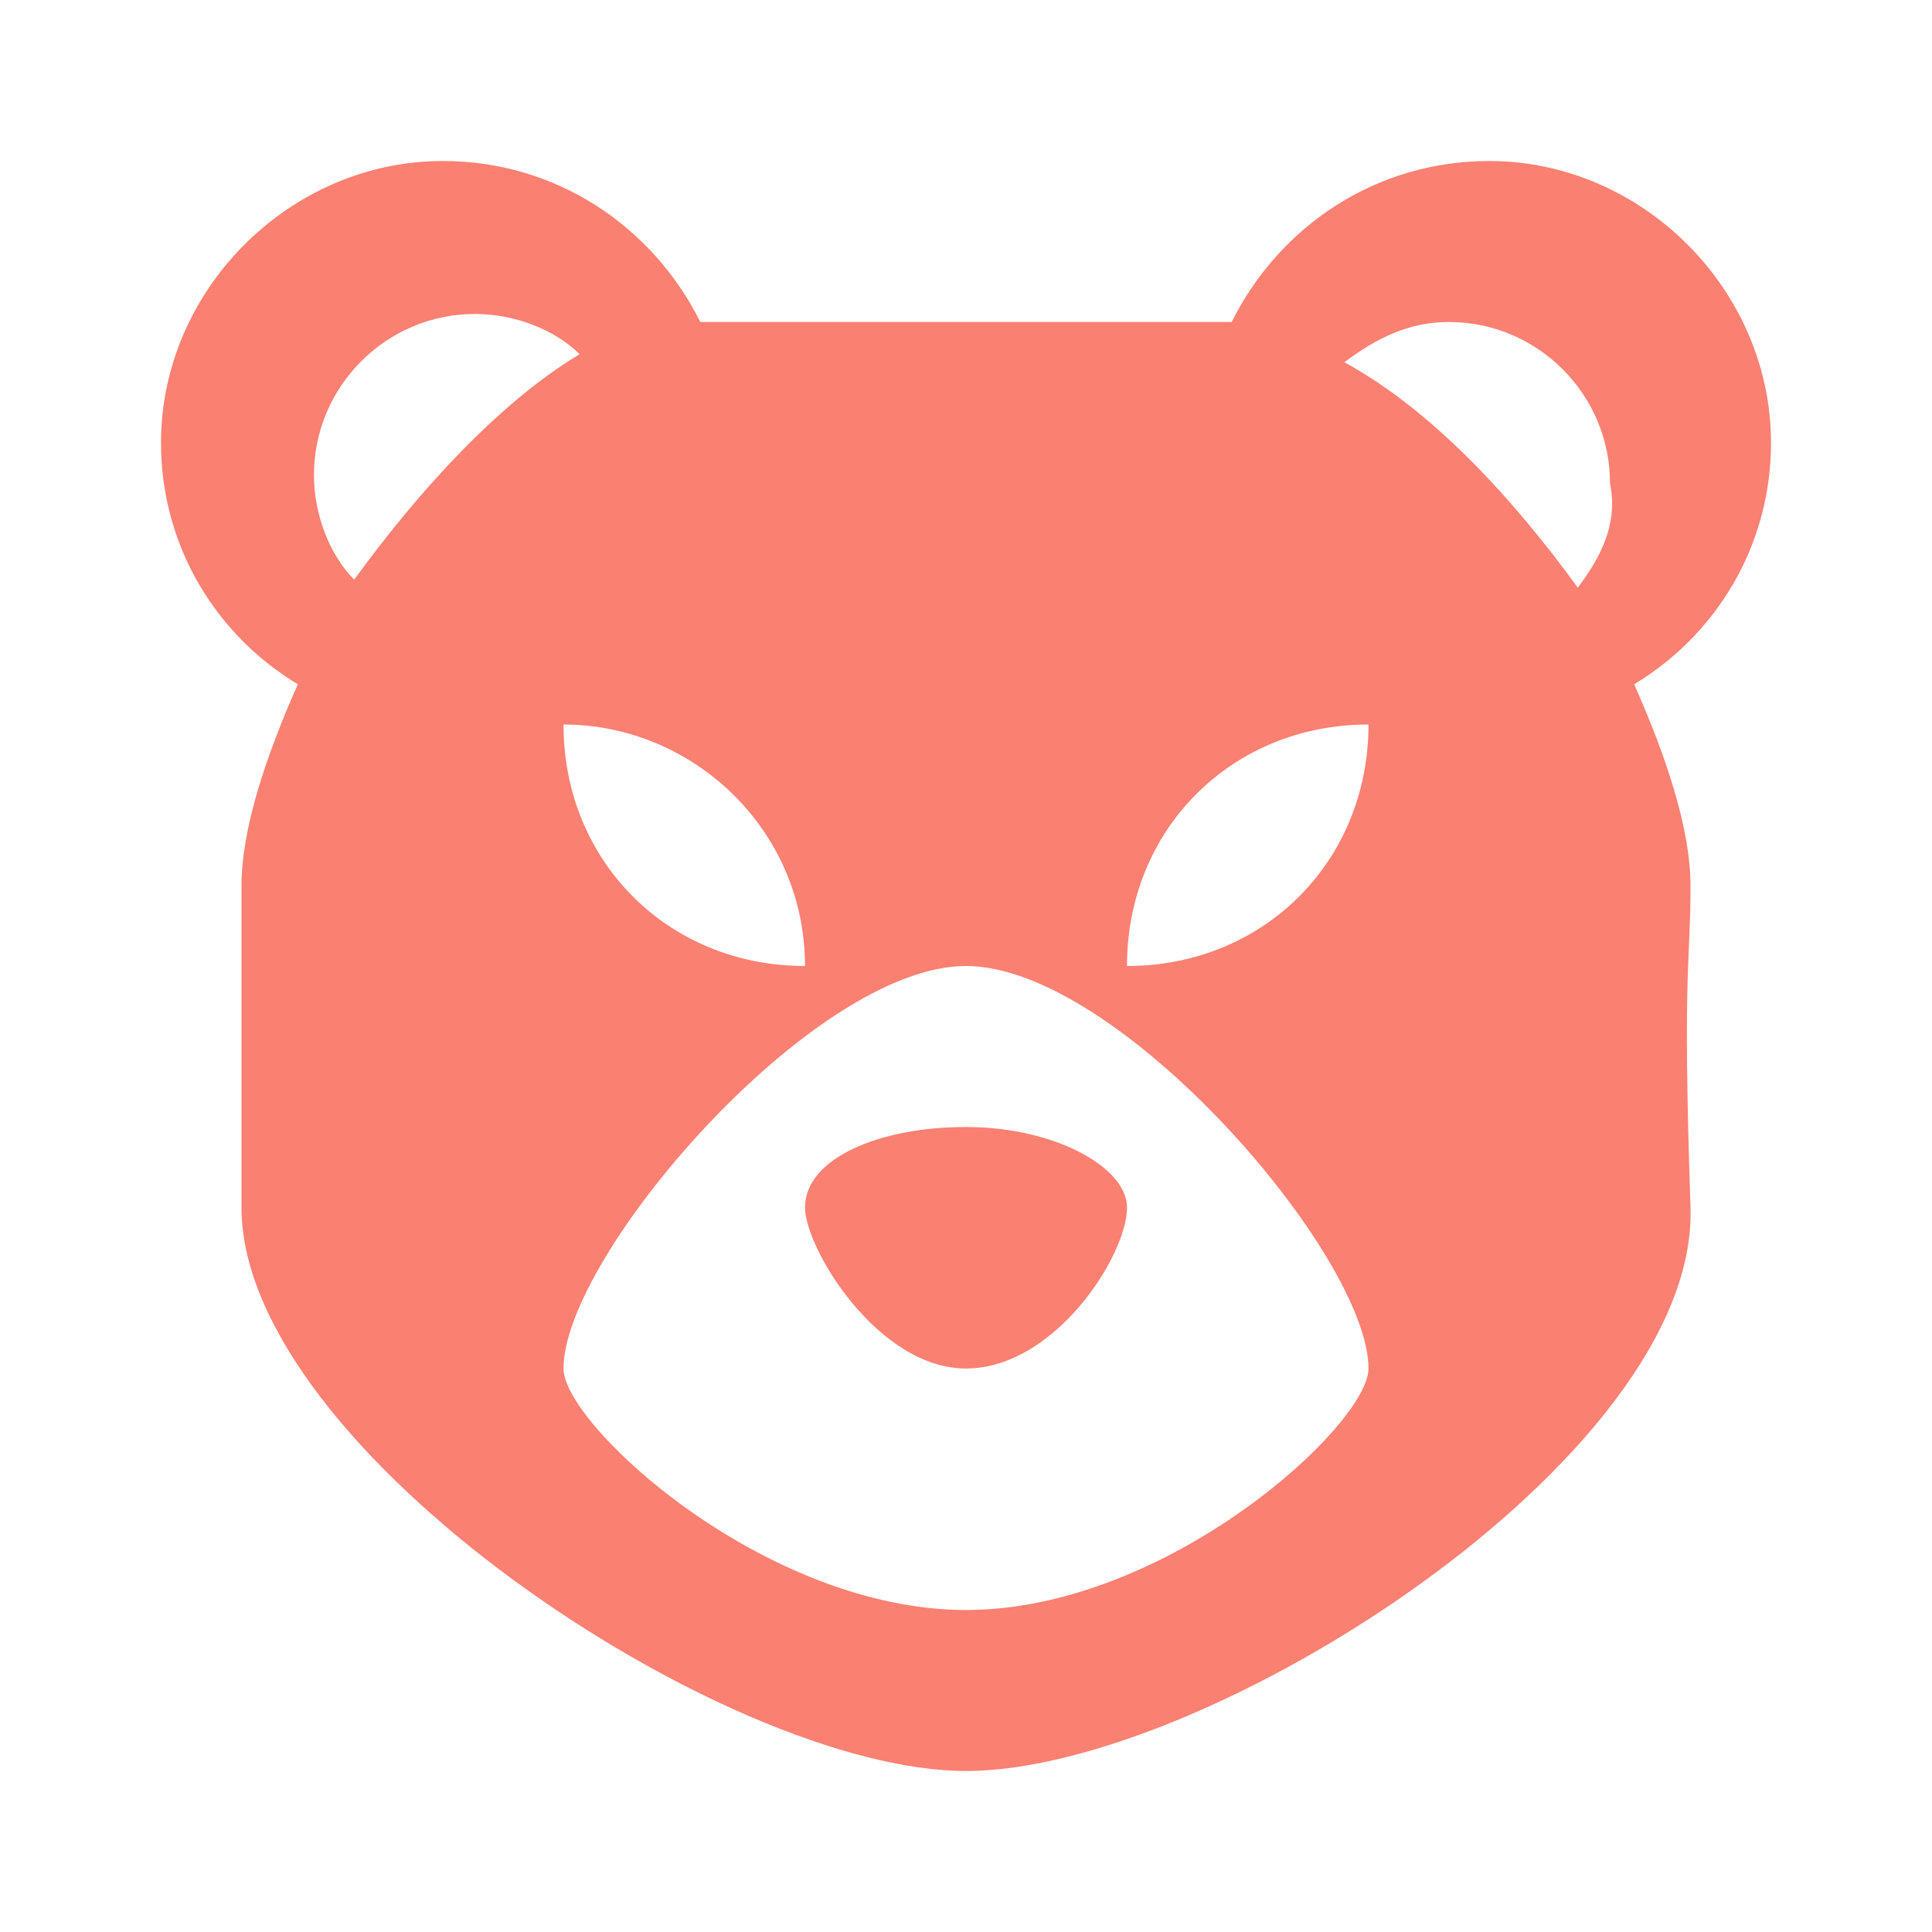 <svg fill="#FA8072" xmlns="http://www.w3.org/2000/svg" xmlns:xlink="http://www.w3.org/1999/xlink" version="1.1" x="0px" y="0px" viewBox="0 0 24 24" enable-background="new 0 0 24 24" xml:space="preserve"><g><path d="M22,5.5C22,3.6,20.4,2,18.5,2c-1.4,0-2.6,0.8-3.2,2c-0.1,0-0.2,0-0.3,0c-3,0-3,0-6,0C8.9,4,8.8,4,8.7,4   C8.1,2.8,6.9,2,5.5,2C3.6,2,2,3.6,2,5.5c0,1.3,0.7,2.4,1.7,3C3.3,9.4,3,10.3,3,11c0,1,0,1,0,4c0,3,6,7,9,7c3,0,9.1-3.9,9-7   c-0.1-3,0-3,0-4c0-0.7-0.3-1.6-0.7-2.5C21.3,7.9,22,6.8,22,5.5z M17,9c0,1.7-1.3,3-3,3C14,10.3,15.3,9,17,9z M10,12   c-1.7,0-3-1.3-3-3C8.6,9,10,10.3,10,12z M4.4,7.2C4.1,6.9,3.9,6.4,3.9,5.9c0-1.1,0.9-2,2-2c0.5,0,1,0.2,1.3,0.5   C6.2,5,5.2,6.1,4.4,7.2z M7,17c0-1.4,3.1-5,5-5h0c1.9,0,5,3.6,5,5c0,0.7-2.5,3-5,3S7,17.7,7,17z M19.6,7.3   c-0.8-1.1-1.8-2.2-2.9-2.8c0.4-0.3,0.8-0.5,1.3-0.5c1.1,0,2,0.9,2,2C20.1,6.5,19.9,6.9,19.6,7.3z"></path><path d="M12,14c-1.1,0-2,0.4-2,1c0,0.5,0.9,2,2,2s2-1.4,2-2C14,14.5,13.1,14,12,14z"></path></g></svg>
